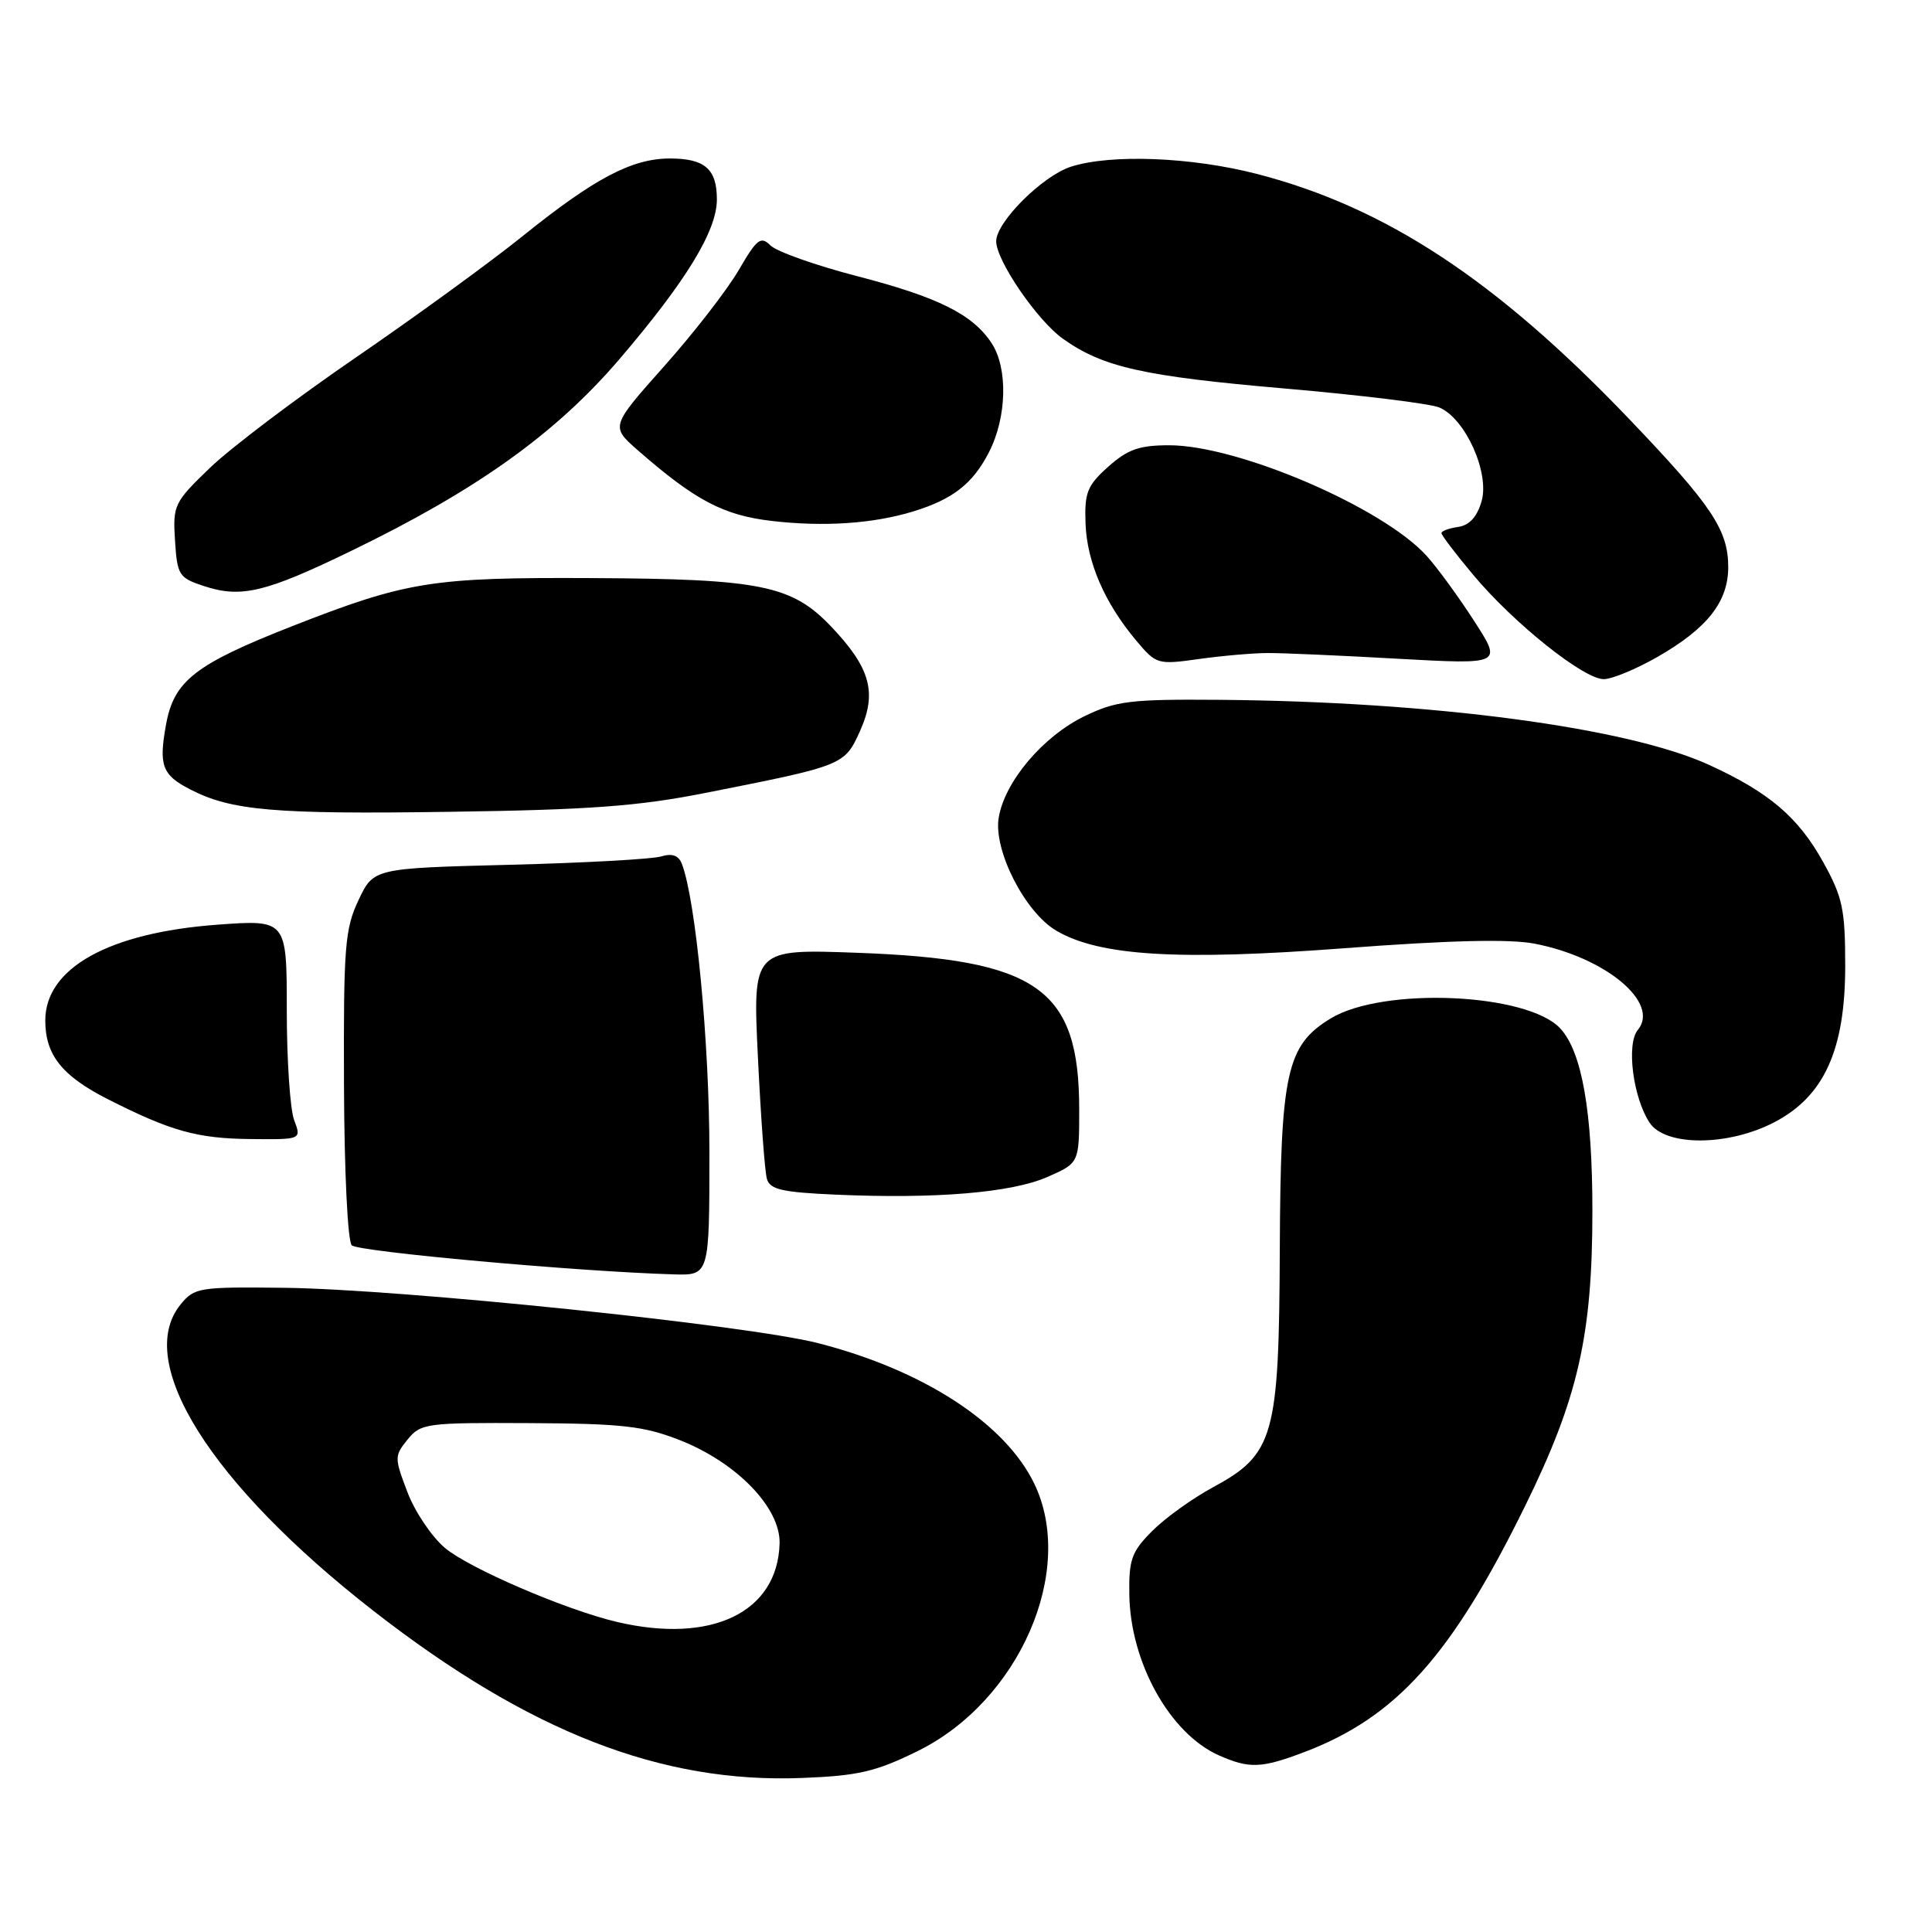 <?xml version="1.0" encoding="UTF-8" standalone="no"?>
<!DOCTYPE svg PUBLIC "-//W3C//DTD SVG 1.1//EN" "http://www.w3.org/Graphics/SVG/1.1/DTD/svg11.dtd" >
<svg xmlns="http://www.w3.org/2000/svg" xmlns:xlink="http://www.w3.org/1999/xlink" version="1.1" viewBox="0 0 256 256">
 <g >
 <path fill="currentColor"
d=" M 121.59 232.03 C 135.08 225.39 142.61 208.10 137.04 196.58 C 133.16 188.57 122.34 181.54 108.39 177.97 C 98.98 175.57 53.27 170.83 37.67 170.64 C 26.36 170.51 25.76 170.60 23.92 172.86 C 17.73 180.47 27.94 196.67 49.50 213.46 C 70.09 229.49 87.63 236.33 106.28 235.59 C 113.73 235.30 116.04 234.76 121.59 232.03 Z  M 172.83 232.16 C 185.04 227.52 192.35 219.37 202.11 199.50 C 209.11 185.25 211.00 176.95 211.00 160.46 C 211.00 147.28 209.62 139.41 206.76 136.29 C 202.43 131.57 183.26 130.73 176.32 134.95 C 170.47 138.51 169.68 142.12 169.58 165.50 C 169.48 190.39 168.83 192.70 160.66 197.11 C 158.00 198.55 154.41 201.13 152.69 202.85 C 149.95 205.59 149.57 206.62 149.64 211.27 C 149.77 220.29 155.01 229.70 161.50 232.59 C 165.53 234.38 167.14 234.32 172.83 232.16 Z  M 94.00 152.68 C 94.00 138.14 92.20 119.28 90.35 114.46 C 89.92 113.35 89.06 113.04 87.61 113.48 C 86.45 113.84 77.40 114.34 67.50 114.59 C 49.50 115.05 49.50 115.05 47.50 119.28 C 45.70 123.09 45.51 125.48 45.58 143.78 C 45.62 155.22 46.07 164.47 46.61 165.01 C 47.46 165.86 76.73 168.50 89.25 168.86 C 94.00 169.00 94.00 169.00 94.00 152.68 Z  M 138.75 155.97 C 143.00 154.11 143.00 154.11 143.00 147.02 C 143.00 130.98 137.55 127.13 113.61 126.25 C 99.73 125.74 99.73 125.74 100.43 140.12 C 100.81 148.03 101.34 155.27 101.62 156.21 C 102.02 157.62 103.66 157.99 110.81 158.30 C 123.98 158.88 134.01 158.04 138.75 155.97 Z  M 38.98 148.43 C 38.44 147.02 38.00 140.47 38.00 133.86 C 38.00 121.85 38.00 121.85 28.75 122.53 C 14.39 123.60 6.00 128.28 6.00 135.23 C 6.00 139.78 8.22 142.57 14.29 145.65 C 22.66 149.89 26.12 150.86 33.23 150.93 C 39.95 151.00 39.95 151.00 38.98 148.43 Z  M 235.09 148.71 C 241.70 145.28 244.50 139.12 244.50 128.00 C 244.50 120.48 244.16 118.89 241.59 114.25 C 238.29 108.29 234.43 105.00 226.46 101.35 C 215.61 96.39 189.82 92.96 161.53 92.73 C 149.80 92.64 147.90 92.87 143.72 94.89 C 138.18 97.58 133.11 103.58 132.33 108.37 C 131.63 112.68 135.80 120.86 139.95 123.31 C 145.64 126.67 156.08 127.31 178.08 125.65 C 192.06 124.59 200.03 124.40 203.34 125.04 C 212.77 126.86 219.99 132.89 217.02 136.47 C 215.48 138.33 216.37 145.39 218.57 148.75 C 220.65 151.92 228.96 151.90 235.09 148.71 Z  M 93.50 105.06 C 111.87 101.43 111.91 101.41 113.98 96.81 C 116.24 91.75 115.32 88.47 110.12 83.01 C 104.92 77.55 100.77 76.71 78.50 76.60 C 57.19 76.49 53.90 77.02 38.64 83.00 C 25.87 88.02 23.06 90.21 22.01 95.96 C 21.01 101.42 21.47 102.68 25.20 104.60 C 30.63 107.41 36.35 107.91 59.50 107.57 C 78.12 107.31 84.60 106.83 93.50 105.06 Z  M 219.65 87.03 C 226.25 83.24 229.00 79.73 229.00 75.12 C 228.99 70.22 226.82 66.97 215.89 55.54 C 198.26 37.10 183.61 27.46 166.56 23.05 C 157.85 20.80 147.20 20.39 141.90 22.09 C 138.13 23.31 132.00 29.42 132.00 31.97 C 132.00 34.52 137.43 42.45 140.82 44.87 C 146.13 48.66 151.50 49.86 170.24 51.48 C 180.28 52.35 189.49 53.48 190.71 53.99 C 194.16 55.44 197.40 62.62 196.32 66.41 C 195.72 68.49 194.71 69.60 193.22 69.82 C 192.00 70.00 191.00 70.36 191.00 70.64 C 191.00 70.92 192.91 73.43 195.25 76.22 C 200.58 82.59 209.86 90.00 212.50 89.99 C 213.60 89.99 216.82 88.65 219.65 87.03 Z  M 168.00 86.53 C 169.93 86.52 177.70 86.86 185.28 87.29 C 199.06 88.05 199.06 88.05 195.33 82.28 C 193.28 79.10 190.46 75.23 189.05 73.67 C 183.26 67.25 164.07 59.00 154.92 59.00 C 150.96 59.00 149.43 59.54 146.85 61.84 C 144.05 64.35 143.69 65.26 143.84 69.40 C 144.04 74.53 146.38 79.92 150.59 84.92 C 153.21 88.04 153.40 88.09 158.89 87.32 C 161.97 86.89 166.07 86.53 168.00 86.53 Z  M 46.55 72.99 C 63.17 64.94 73.64 57.45 82.08 47.59 C 90.92 37.24 94.98 30.60 94.99 26.45 C 95.00 22.40 93.40 21.00 88.76 21.00 C 83.74 21.00 78.74 23.64 69.25 31.29 C 64.99 34.72 55.03 41.97 47.12 47.39 C 39.20 52.82 30.51 59.39 27.81 62.00 C 23.07 66.56 22.89 66.94 23.19 71.62 C 23.48 76.21 23.71 76.57 27.00 77.65 C 31.95 79.28 35.13 78.53 46.55 72.99 Z  M 121.00 67.77 C 126.28 66.15 128.91 64.09 131.06 59.89 C 133.42 55.26 133.57 48.80 131.40 45.48 C 128.89 41.65 124.31 39.37 113.53 36.58 C 108.05 35.16 102.91 33.33 102.10 32.53 C 100.81 31.24 100.30 31.64 97.89 35.78 C 96.38 38.38 91.95 44.10 88.03 48.50 C 80.91 56.50 80.91 56.50 84.50 59.65 C 92.10 66.30 95.87 68.29 102.28 69.03 C 109.19 69.83 115.70 69.39 121.00 67.77 Z  M 81.73 214.91 C 74.95 213.31 62.23 207.84 58.97 205.12 C 57.22 203.65 54.97 200.32 53.99 197.72 C 52.25 193.16 52.25 192.91 54.01 190.74 C 55.75 188.60 56.48 188.50 70.17 188.57 C 82.41 188.63 85.31 188.96 90.04 190.81 C 97.63 193.79 103.43 199.79 103.30 204.52 C 103.04 213.65 94.29 217.87 81.73 214.91 Z "/>
</g>
</svg>